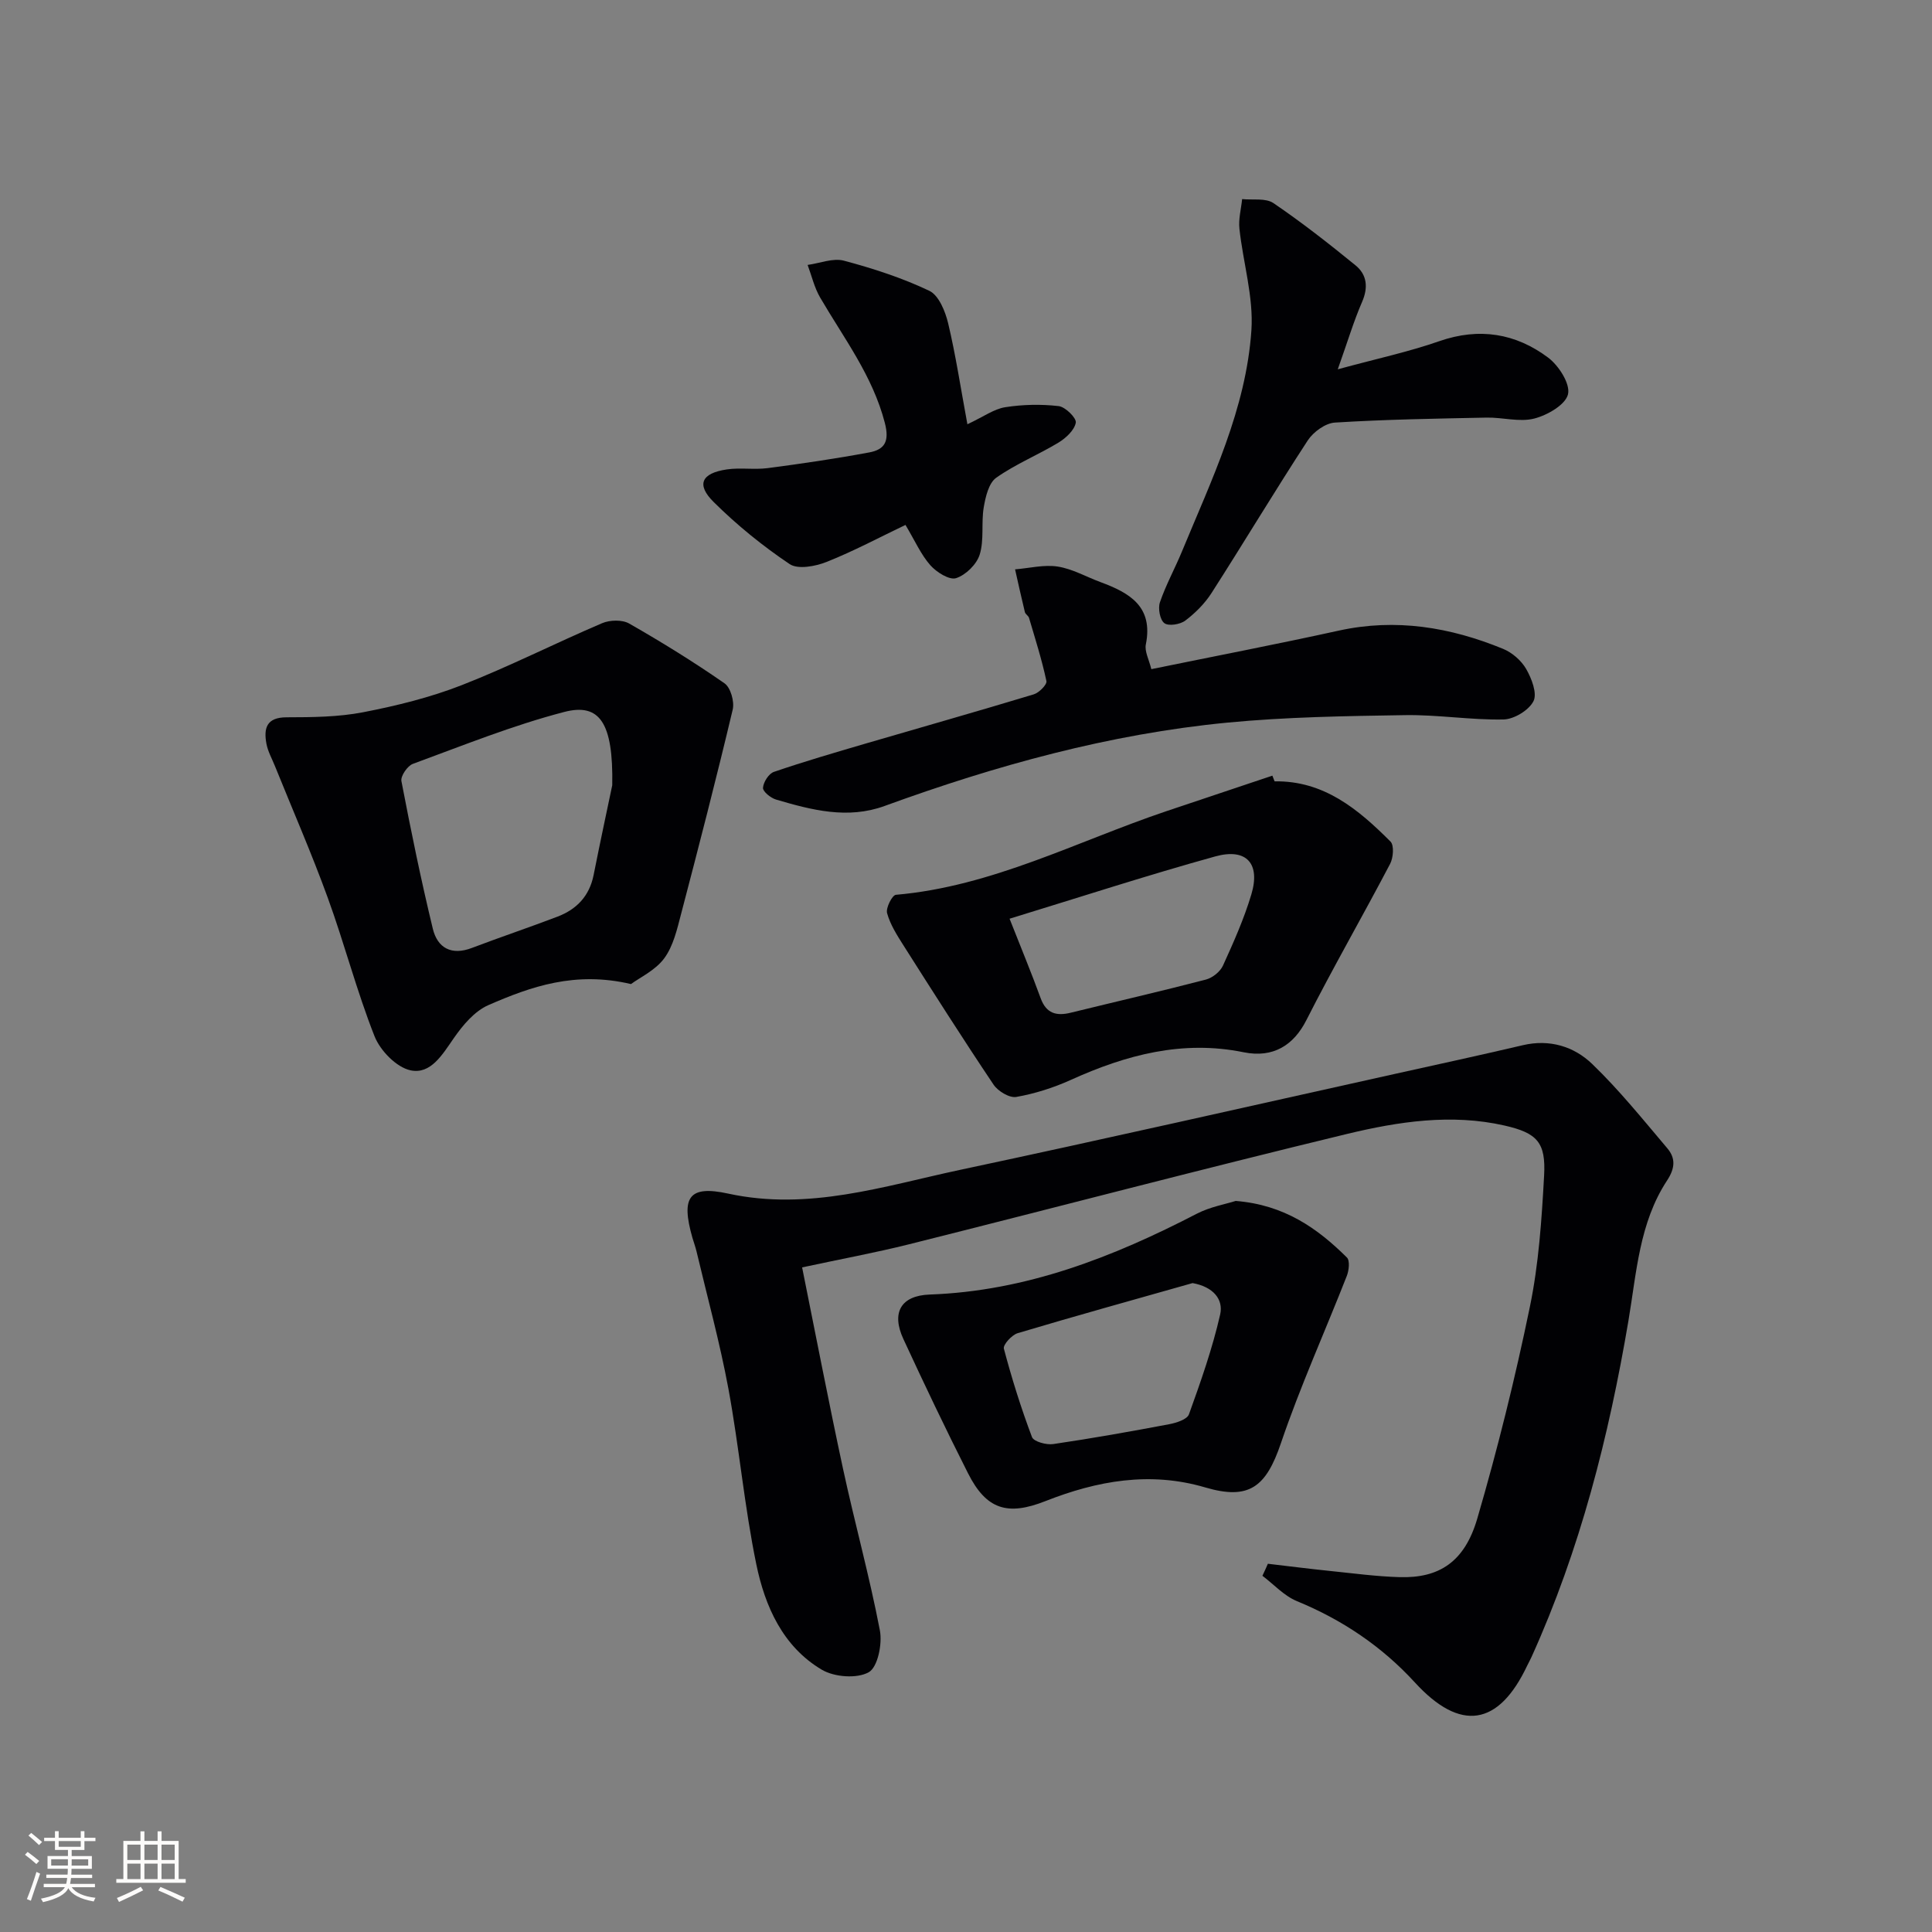 <svg enable-background="new 0 0 400 400" viewBox="0 0 400 400" xmlns="http://www.w3.org/2000/svg"><rect x="0" y="0" width="400" height="400" fill="#808080" stroke="none"/><g fill="#010104"><path d="m262.5 323.76c4.29.5 8.58 1.05 12.87 1.49 4.79.49 9.58 1.14 14.38 1.28 8.18.25 13.47-3.12 16.1-12.11 4.22-14.45 7.85-29.1 10.89-43.84 1.84-8.89 2.45-18.09 2.95-27.19.38-6.86-1.42-8.82-8.2-10.36-10.99-2.5-21.97-.82-32.6 1.74-30.29 7.32-60.43 15.26-90.66 22.84-7.03 1.76-14.17 3.07-22.16 4.79 2.86 14.16 5.51 27.96 8.47 41.7 2.41 11.18 5.48 22.23 7.63 33.46.53 2.78-.44 7.61-2.31 8.66-2.45 1.37-7.12 1.01-9.71-.52-8.08-4.79-11.77-13.13-13.56-21.81-2.48-12-3.55-24.29-5.78-36.36-1.77-9.56-4.36-18.96-6.6-28.43-.23-.97-.58-1.9-.86-2.86-2.38-8.36-.76-10.9 7.4-9.12 16.67 3.63 32.24-1.55 48.01-4.91 30-6.38 59.92-13.19 89.86-19.83 8.9-1.97 17.82-3.91 26.7-5.99 5.53-1.29 10.57.28 14.32 3.89 5.6 5.39 10.52 11.51 15.56 17.46 1.72 2.03 1.64 4.1-.05 6.67-5.76 8.75-6.32 19.1-8 29.04-4.06 23.97-10 47.37-20.06 69.6-.27.6-.6 1.18-.89 1.78-5.95 12.59-13.86 13.77-23.26 3.51-6.85-7.48-15.04-12.98-24.45-16.85-2.64-1.09-4.76-3.46-7.12-5.24.41-.85.77-1.67 1.13-2.49z"/><path d="m130.64 203.74c-11.58-2.72-20.7.51-29.53 4.36-2.86 1.25-5.29 4.15-7.15 6.83-2.36 3.39-4.77 7.56-8.96 6.67-2.92-.62-6.27-4.07-7.45-7.04-3.71-9.38-6.24-19.22-9.7-28.71-3.34-9.19-7.26-18.16-10.92-27.23-.62-1.54-1.47-3.04-1.77-4.64-.59-3.2 0-5.47 4.19-5.47 5.29-.01 10.69-.05 15.85-1.05 6.92-1.34 13.88-3.06 20.43-5.62 9.84-3.85 19.29-8.66 29.02-12.81 1.61-.69 4.18-.76 5.62.07 6.74 3.85 13.37 7.95 19.74 12.38 1.26.88 2.08 3.79 1.69 5.43-3.36 14.15-7 28.25-10.69 42.32-.83 3.17-1.61 6.64-3.49 9.18-1.82 2.48-5.03 3.96-6.88 5.33zm-3.88-41.17c.23-13-2.64-17.06-9.93-15.17-10.66 2.77-20.97 6.94-31.35 10.75-1.12.41-2.57 2.53-2.37 3.57 1.96 10.23 4.05 20.44 6.5 30.56.96 3.98 3.85 5.6 8.09 3.98 5.89-2.24 11.86-4.24 17.75-6.49 3.95-1.51 6.59-4.27 7.45-8.6 1.45-7.29 3.02-14.57 3.86-18.6z"/><path d="m263.89 161.77c10.22-.17 17.35 5.81 24 12.47.78.78.58 3.37-.09 4.63-5.69 10.84-11.81 21.46-17.35 32.38-2.59 5.09-6.79 7.86-12.96 6.61-12.68-2.58-24.34.54-35.78 5.72-3.58 1.62-7.44 2.85-11.3 3.53-1.42.25-3.81-1.2-4.72-2.57-6.38-9.51-12.53-19.19-18.67-28.86-1.33-2.1-2.72-4.29-3.36-6.63-.29-1.07 1.06-3.73 1.83-3.79 19.92-1.73 37.46-11.06 55.95-17.3 7.32-2.47 14.66-4.91 21.99-7.37.16.38.31.78.46 1.18zm-54.87 28.44c2.48 6.29 4.57 11.33 6.43 16.44 1.16 3.2 3.27 3.75 6.24 3.02 9.33-2.29 18.69-4.44 27.98-6.86 1.37-.36 2.97-1.64 3.54-2.91 2.19-4.81 4.36-9.68 5.87-14.73 1.91-6.38-1.01-9.64-7.46-7.86-14.05 3.89-27.93 8.41-42.6 12.9z"/><path d="m255.84 248.64c10.07.81 16.91 5.65 23.02 11.71.65.64.43 2.68-.02 3.82-4.52 11.54-9.65 22.87-13.63 34.6-3.09 9.11-6.59 11.87-15.7 9.18-11.43-3.36-22.36-1.38-33.07 2.84-7.81 3.08-12.21 1.78-16.01-5.74-4.65-9.19-9.08-18.49-13.4-27.83-2.5-5.41-.57-8.98 5.46-9.2 19.97-.71 37.91-7.73 55.33-16.75 2.74-1.41 5.91-1.96 8.02-2.63zm-8.93 17.01c-12.08 3.42-24.18 6.78-36.21 10.37-1.22.36-3.07 2.41-2.86 3.2 1.64 6.19 3.56 12.32 5.82 18.31.35.94 2.98 1.66 4.4 1.45 8.03-1.18 16.02-2.6 24-4.11 1.49-.28 3.72-.99 4.1-2.05 2.45-6.79 4.86-13.64 6.46-20.66.71-3.12-1.4-5.74-5.71-6.51z"/><path d="m238.37 138.54c13.2-2.7 26.04-5.17 38.82-7.98 11.81-2.59 23.06-.71 33.99 3.77 1.89.77 3.79 2.42 4.8 4.18 1.13 1.96 2.32 5.06 1.51 6.66-.96 1.89-4.02 3.74-6.21 3.79-6.79.13-13.6-1.01-20.39-.9-12.26.19-24.57.38-36.77 1.55-24.44 2.36-47.96 8.87-70.98 17.26-7.65 2.79-15.1.84-22.47-1.33-1.11-.33-2.75-1.66-2.7-2.43.08-1.18 1.19-2.94 2.26-3.3 6.25-2.14 12.6-3.99 18.94-5.85 11.62-3.4 23.26-6.69 34.85-10.2 1.11-.33 2.78-2.03 2.63-2.75-.94-4.42-2.32-8.74-3.6-13.08-.13-.45-.75-.76-.86-1.2-.72-2.94-1.36-5.9-2.03-8.85 2.95-.24 5.98-1.02 8.83-.58 3.05.48 5.9 2.13 8.86 3.22 5.97 2.21 10.96 5.02 9.39 12.87-.31 1.45.64 3.14 1.13 5.15z"/><path d="m276.97 76.46c8.08-2.2 14.68-3.61 21.01-5.82 8.27-2.88 15.82-1.64 22.56 3.41 2.19 1.65 4.6 5.42 4.1 7.57-.5 2.17-4.28 4.35-7 5.04-3.07.78-6.56-.27-9.87-.2-10.47.21-20.94.38-31.39 1.03-1.98.12-4.47 1.94-5.62 3.69-6.8 10.42-13.2 21.11-19.92 31.59-1.4 2.19-3.37 4.15-5.44 5.72-1.06.8-3.47 1.19-4.33.53-.92-.69-1.35-3.06-.92-4.32 1.23-3.6 3.09-6.97 4.55-10.5 6.14-14.86 13.29-29.54 14.39-45.83.46-6.91-1.72-13.98-2.48-21.01-.22-2 .35-4.09.56-6.14 2.19.23 4.88-.26 6.48.83 5.87 3.99 11.48 8.39 16.99 12.88 2.37 1.93 2.68 4.56 1.36 7.59-1.74 4-2.99 8.22-5.03 13.94z"/><path d="m200.29 87.84c3.37-1.58 5.5-3.16 7.82-3.53 3.63-.57 7.43-.65 11.08-.23 1.38.16 3.72 2.48 3.54 3.43-.29 1.57-2.05 3.19-3.59 4.13-4.22 2.55-8.88 4.44-12.88 7.27-1.56 1.1-2.22 3.96-2.59 6.14-.54 3.22.11 6.72-.83 9.76-.62 2.02-2.88 4.24-4.89 4.89-1.39.45-4.06-1.23-5.34-2.68-1.93-2.19-3.15-5-5.14-8.34-5.36 2.56-10.72 5.43-16.33 7.66-2.32.92-5.93 1.6-7.65.45-5.6-3.76-10.93-8.09-15.72-12.84-3.67-3.63-2.55-5.98 2.7-6.76 2.77-.41 5.68.09 8.46-.27 7.03-.92 14.06-1.95 21.03-3.25 3.19-.59 4.23-2.26 3.24-6.1-2.52-9.76-8.49-17.55-13.4-25.97-1.2-2.06-1.75-4.49-2.59-6.75 2.52-.34 5.25-1.48 7.51-.88 6.04 1.61 12.06 3.56 17.69 6.24 1.95.93 3.3 4.24 3.89 6.71 1.57 6.58 2.57 13.27 3.99 20.92z"/></g><path d="m5.17 384 .55-.58c.85.61 1.65 1.24 2.4 1.87l-.59.64c-.83-.73-1.62-1.38-2.36-1.93m1.22 9.53-.82-.34c.71-1.76 1.37-3.64 1.98-5.63.24.13.5.25.76.36-.6 1.67-1.24 3.54-1.92 5.61m-.5-13.5.57-.54c.56.44 1.31 1.06 2.26 1.87l-.64.64c-.68-.66-1.41-1.32-2.19-1.97m3.25.46h2.24v-1.36h.77v1.36h4.57v-1.36h.76v1.36h2.28v.69h-2.28v1.84h-2.64v1.26h4.18v2.64h-4.21c0 .45-.02.86-.05 1.21h4.32v.69h-4.38c-.04.34-.1.75-.19 1.22h5.15v.69h-4.82c.87 1.19 2.51 1.92 4.93 2.19-.17.31-.3.57-.37.76-2.77-.49-4.52-1.41-5.26-2.76-.56 1.26-2.3 2.23-5.24 2.9-.12-.25-.26-.48-.43-.72 2.73-.55 4.38-1.34 4.96-2.38h-4.38v-.69h4.65c.1-.38.17-.79.21-1.22h-4.32v-.69h4.4c.03-.34.05-.75.05-1.21h-4.2v-2.64h4.23v-1.26h-2.69v-1.84h-2.24zm1.46 4.46v1.29h3.45c.01-.4.02-.57.01-.53v-.32-.45h-3.46zm1.55-2.59h4.57v-1.19h-4.57zm6.11 2.59h-3.42v.77c-.01.19-.01.37-.02.53h3.44z" fill="#fcfbfa"/><path d="m32.63 379.16h.82v1.98h3.54v7.89h1.46v.78h-14.37v-.78h1.46v-7.89h3.54v-1.98h.82v1.98h2.73zm-3.49 11.48.5.73c-1.61.82-3.28 1.63-5 2.41-.13-.27-.28-.55-.44-.82 1.75-.72 3.4-1.49 4.94-2.32m-2.78-5.55h2.73v-3.18h-2.73zm0 3.95h2.73v-3.2h-2.73zm3.54-3.95h2.73v-3.18h-2.73zm0 3.95h2.73v-3.2h-2.73zm7.89 4.68c-1.84-.92-3.51-1.7-5.02-2.32l.45-.73c1.89.8 3.57 1.55 5.04 2.23zm-1.62-11.81h-2.73v3.18h2.73zm-2.73 7.13h2.73v-3.2h-2.73z" fill="#fcfbfa"/></svg>